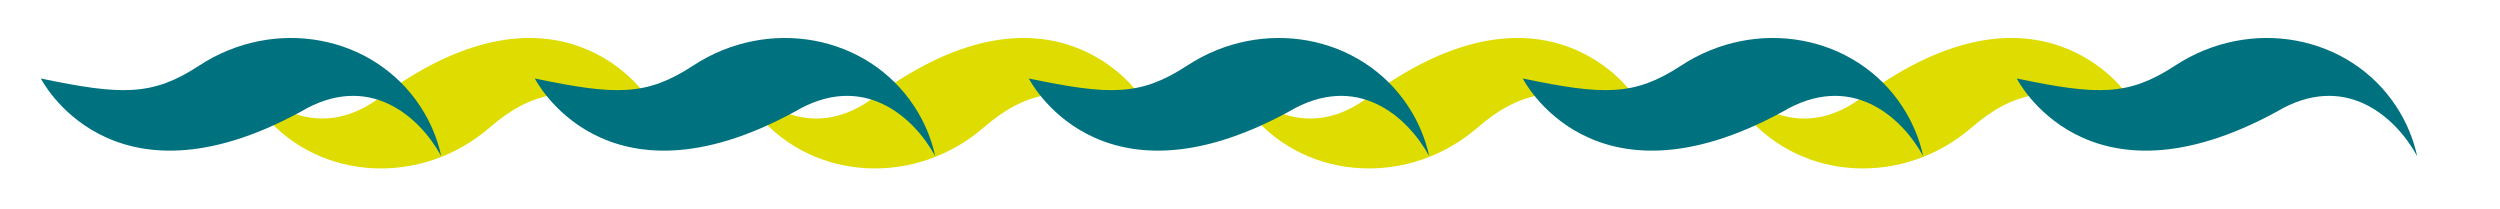 <?xml version="1.0" encoding="utf-8"?>
<!-- Generator: Adobe Illustrator 16.0.0, SVG Export Plug-In . SVG Version: 6.00 Build 0)  -->
<!DOCTYPE svg PUBLIC "-//W3C//DTD SVG 1.1//EN" "http://www.w3.org/Graphics/SVG/1.1/DTD/svg11.dtd">
<svg version="1.1" id="Warstwa_1" xmlns="http://www.w3.org/2000/svg" xmlns:xlink="http://www.w3.org/1999/xlink" x="0px" y="0px"
	 width="573.839px" height="47.998px" viewBox="0 0 573.839 47.998" enable-background="new 0 0 573.839 47.998"
	 xml:space="preserve">
<g id="XMLID_28_">
	<g id="XMLID_12_">
		<path id="XMLID_13_" fill="#DEDC00" d="M112.379,29.289c9.761-8.414,16.829-9.087,35.633-7.696c0,0-19.824-29.12-60.08,0.231
			c-14.311,11.321-27.251,2.543-33.372-5.84c1.386,3.817,3.464,7.435,6.254,10.67C73.676,41.573,96.763,42.754,112.379,29.289z"/>
	</g>
	<g id="XMLID_22_">
		<path id="XMLID_23_" fill="#DEDC00" d="M225.765,29.289c9.761-8.414,16.829-9.087,35.633-7.696c0,0-19.824-29.12-60.08,0.231
			c-14.311,11.321-27.251,2.543-33.372-5.84c1.386,3.817,3.464,7.435,6.254,10.67C187.062,41.573,210.148,42.754,225.765,29.289z"/>
	</g>
	<g id="XMLID_24_">
		<path id="XMLID_25_" fill="#DEDC00" d="M339.15,29.289c9.761-8.414,16.829-9.087,35.633-7.696c0,0-19.824-29.12-60.08,0.231
			c-14.311,11.321-27.251,2.543-33.372-5.84c1.386,3.817,3.464,7.435,6.254,10.67C300.447,41.573,323.534,42.754,339.15,29.289z"/>
	</g>
	<g id="XMLID_26_">
		<path id="XMLID_27_" fill="#DEDC00" d="M452.536,29.289c9.761-8.414,16.829-9.087,35.633-7.696c0,0-19.824-29.12-60.08,0.231
			c-14.311,11.321-27.251,2.543-33.372-5.84c1.386,3.817,3.464,7.435,6.254,10.67C413.833,41.573,436.92,42.754,452.536,29.289z"/>
	</g>
	<g id="XMLID_5_">
		<path id="XMLID_9_" fill="#00717F" d="M45.713,15.062c-10.78,7.061-17.876,6.8-36.335,2.952c0,0,15.831,31.471,59.59,7.657
			c15.673-9.345,27.35,1.057,32.317,10.17c-0.872-3.967-2.458-7.825-4.799-11.399C85.693,7.964,62.962,3.764,45.713,15.062z"/>
	</g>
	<g id="XMLID_14_">
		<path id="XMLID_15_" fill="#00717F" d="M159.1,15.062c-10.78,7.061-17.876,6.8-36.335,2.952c0,0,15.83,31.471,59.59,7.657
			c15.673-9.345,27.35,1.057,32.317,10.17c-0.872-3.967-2.458-7.825-4.799-11.399C199.079,7.964,176.348,3.764,159.1,15.062z"/>
	</g>
	<g id="XMLID_16_">
		<path id="XMLID_17_" fill="#00717F" d="M272.485,15.062c-10.78,7.061-17.876,6.8-36.335,2.952c0,0,15.83,31.471,59.59,7.657
			c15.673-9.345,27.35,1.057,32.317,10.17c-0.872-3.967-2.458-7.825-4.799-11.399C312.465,7.964,289.733,3.764,272.485,15.062z"/>
	</g>
	<g id="XMLID_18_">
		<path id="XMLID_19_" fill="#00717F" d="M385.871,15.062c-10.78,7.061-17.876,6.8-36.335,2.952c0,0,15.83,31.471,59.59,7.657
			c15.673-9.345,27.35,1.057,32.317,10.17c-0.872-3.967-2.458-7.825-4.799-11.399C425.851,7.964,403.119,3.764,385.871,15.062z"/>
	</g>
	<g id="XMLID_20_">
		<path id="XMLID_21_" fill="#00717F" d="M499.257,15.062c-10.78,7.061-17.876,6.8-36.335,2.952c0,0,15.83,31.471,59.59,7.657
			c15.673-9.345,27.35,1.057,32.317,10.17c-0.872-3.967-2.458-7.825-4.799-11.399C539.236,7.964,516.505,3.764,499.257,15.062z"/>
	</g>
</g>
</svg>
